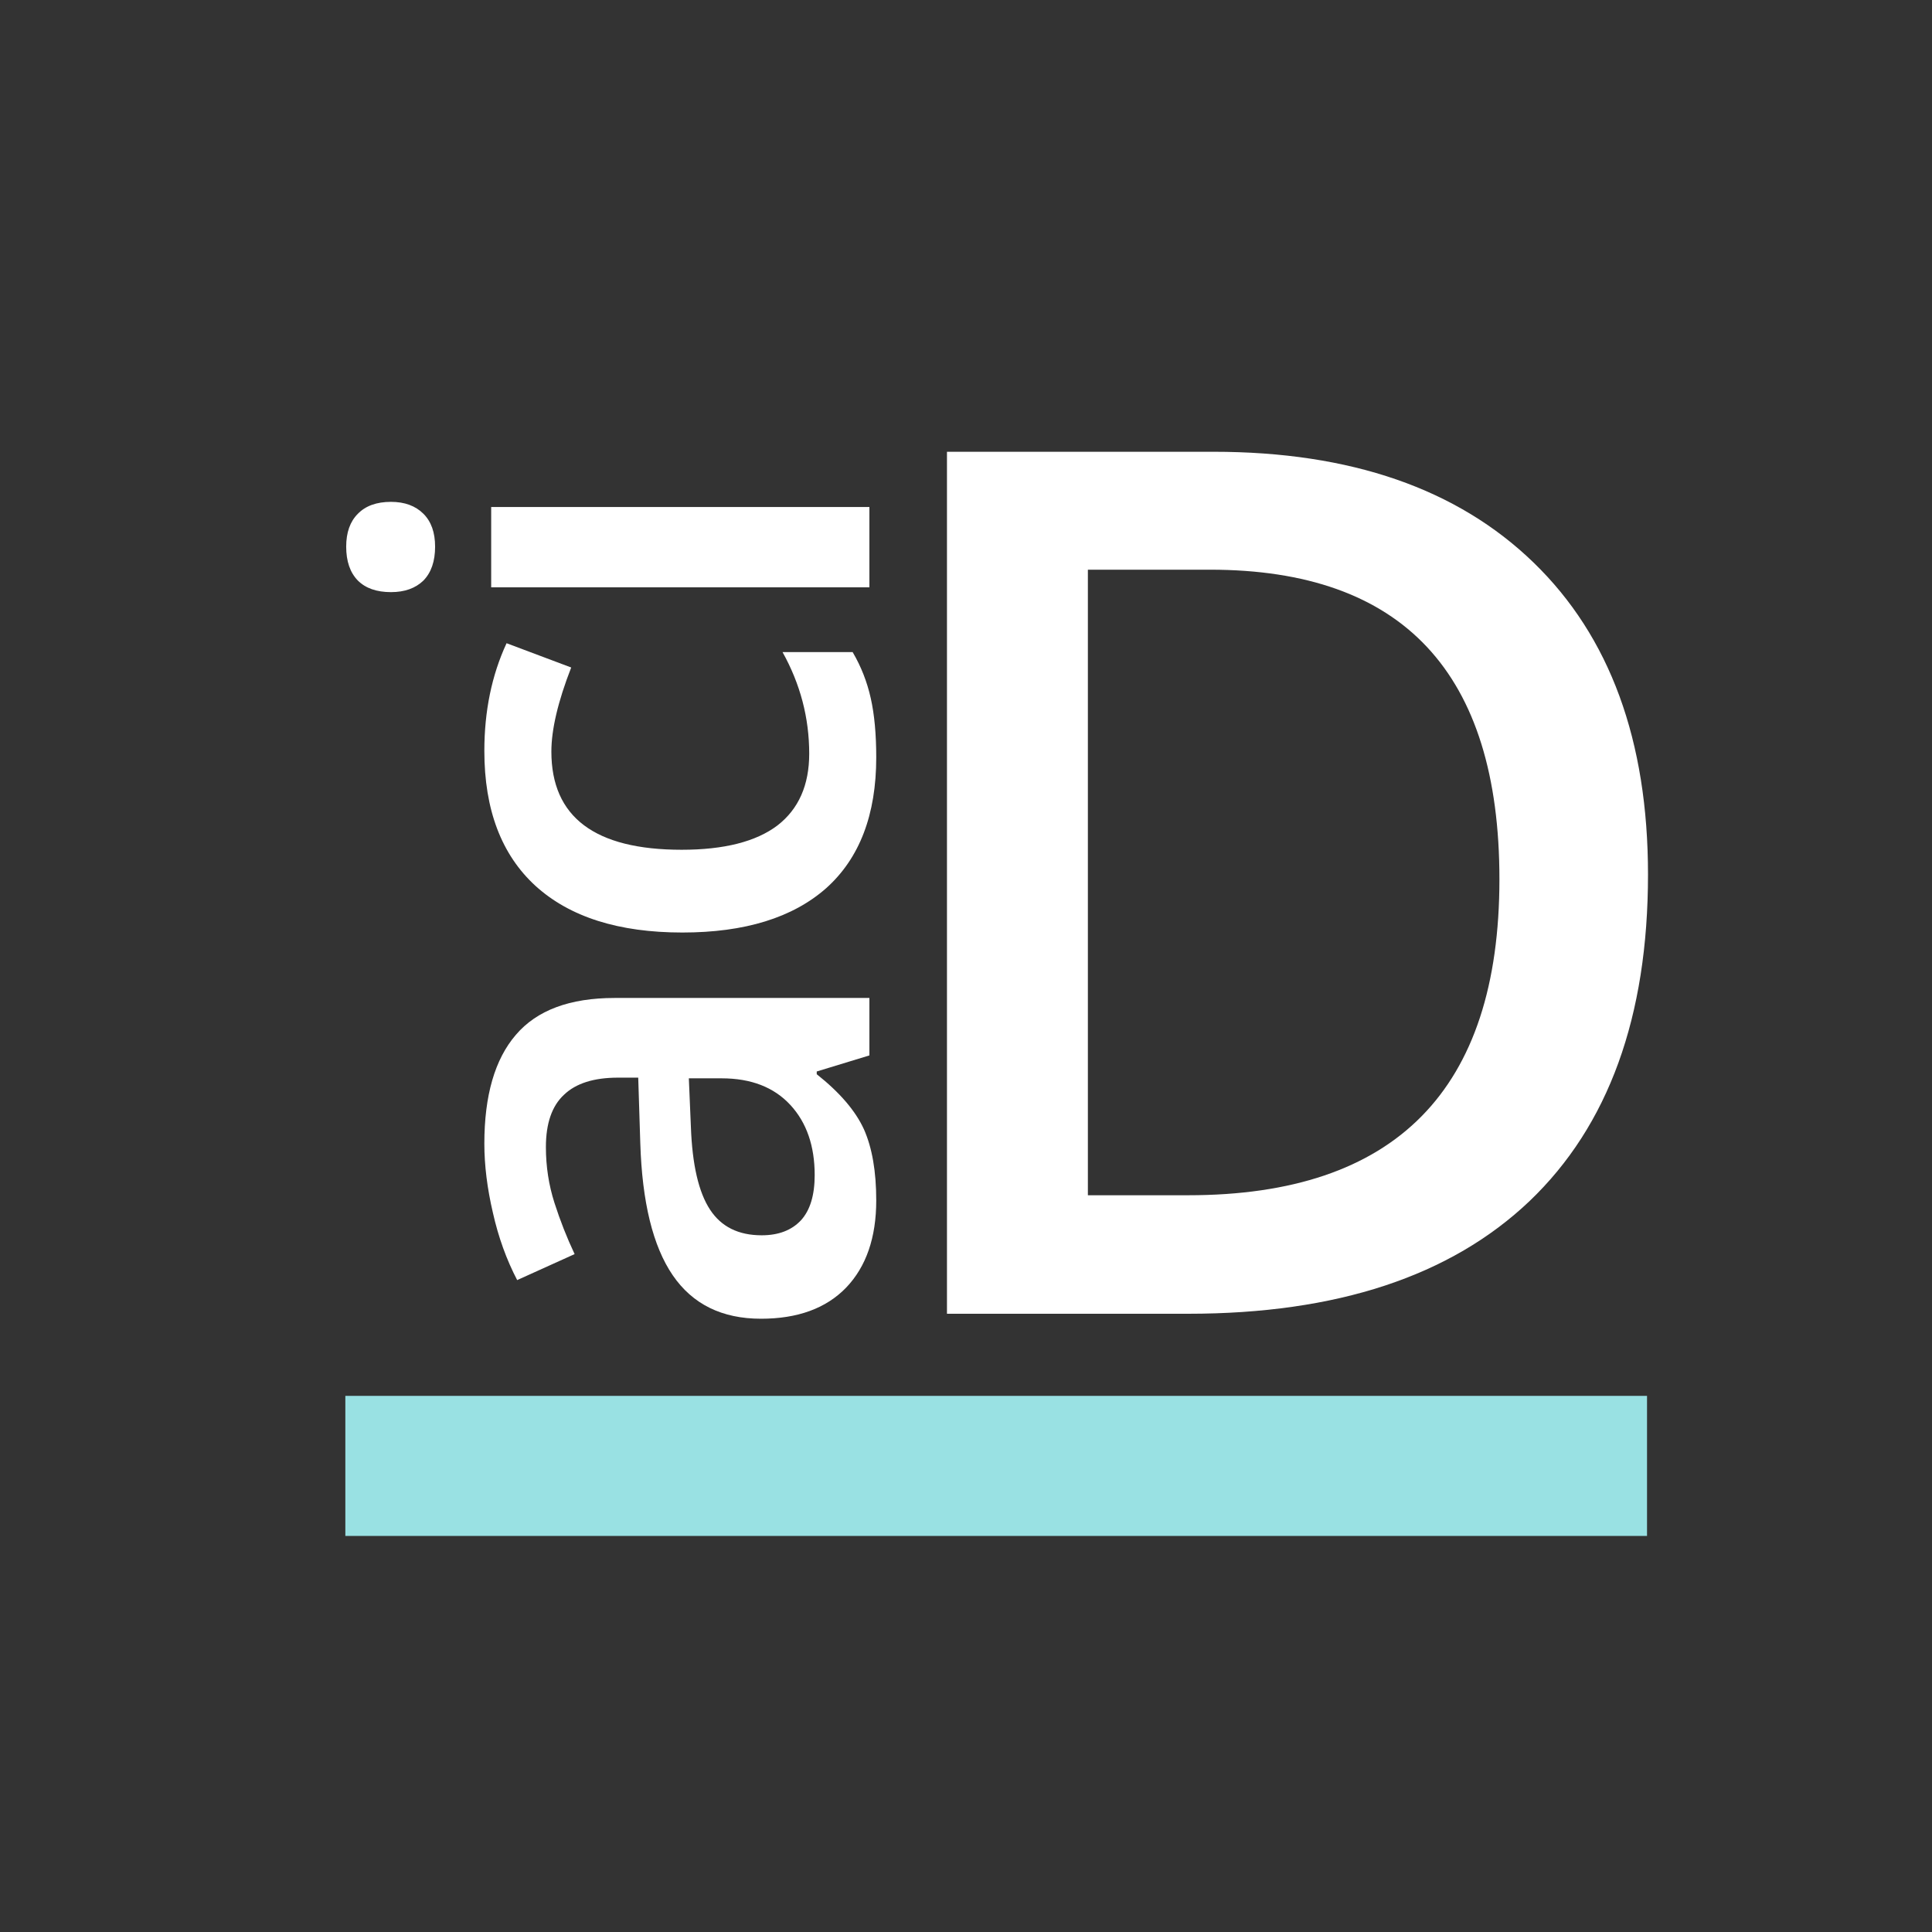<svg width="800" height="800" viewBox="0 0 800 800" fill="none" xmlns="http://www.w3.org/2000/svg">
<rect x="0" y="0" width="800" height="800" fill="#333333" stroke="none"/>
<path d="M360 437.025L338.193 443.681V444.813C347.728 452.366 354.242 459.965 357.734 467.611C361.133 475.258 362.832 485.076 362.832 497.064C362.832 512.452 358.678 524.488 350.371 533.173C342.064 541.763 330.311 546.059 315.112 546.059C298.97 546.059 286.792 540.064 278.579 528.075C270.366 516.086 265.882 497.82 265.127 473.275L264.277 446.229H255.923C245.916 446.229 238.459 448.59 233.55 453.31C228.547 457.935 226.045 465.157 226.045 474.975C226.045 482.999 227.225 490.692 229.585 498.056C231.945 505.419 234.73 512.499 237.939 519.296L214.15 530.058C209.714 521.562 206.362 512.263 204.097 502.162C201.737 492.061 200.557 482.527 200.557 473.559C200.557 453.64 204.899 438.63 213.584 428.529C222.269 418.334 235.91 413.236 254.507 413.236H360V437.025ZM337.344 486.586C337.344 474.503 333.993 464.826 327.29 457.558C320.493 450.194 311.006 446.513 298.828 446.513H285.234L286.084 466.62C286.65 482.291 289.294 493.713 294.014 500.888C298.639 507.968 305.767 511.508 315.396 511.508C322.381 511.508 327.809 509.431 331.68 505.277C335.456 501.124 337.344 494.893 337.344 486.586ZM362.832 313.637C362.832 337.331 355.941 355.362 342.158 367.729C328.281 380.001 308.41 386.137 282.544 386.137C256.206 386.137 235.957 379.717 221.797 366.879C207.637 353.946 200.557 335.302 200.557 310.946C200.557 294.426 203.625 279.558 209.761 266.342L236.523 276.396C231.048 290.461 228.311 302.073 228.311 311.229C228.311 338.323 246.294 351.869 282.261 351.869C299.819 351.869 313.035 348.518 321.909 341.815C330.688 335.019 335.078 325.106 335.078 312.079C335.078 297.258 331.396 283.24 324.033 270.023H353.062C356.554 275.971 359.056 282.343 360.566 289.14C362.077 295.842 362.832 304.008 362.832 313.637ZM360 209.931V243.207H203.389V209.931H360ZM161.899 245.189C155.952 245.189 151.374 243.585 148.164 240.375C144.954 237.071 143.35 232.398 143.35 226.356C143.35 220.504 144.954 215.972 148.164 212.763C151.374 209.459 155.952 207.807 161.899 207.807C167.563 207.807 172.048 209.459 175.352 212.763C178.561 215.972 180.166 220.504 180.166 226.356C180.166 232.398 178.561 237.071 175.352 240.375C172.048 243.585 167.563 245.189 161.899 245.189Z" fill="white"/>
<path d="M682.402 362.115C682.402 421.035 666.045 466.119 633.33 497.369C600.615 528.456 553.496 544 491.973 544H392.119V187.066H502.471C559.274 187.066 603.464 202.366 635.039 232.965C666.615 263.564 682.402 306.614 682.402 362.115ZM620.879 364.068C620.879 278.619 580.921 235.895 501.006 235.895H450.469V494.928H491.973C577.91 494.928 620.879 451.308 620.879 364.068Z" fill="white"/>
<rect x="143" y="578" width="539" height="58" fill="#99E1E3"/>
</svg>
